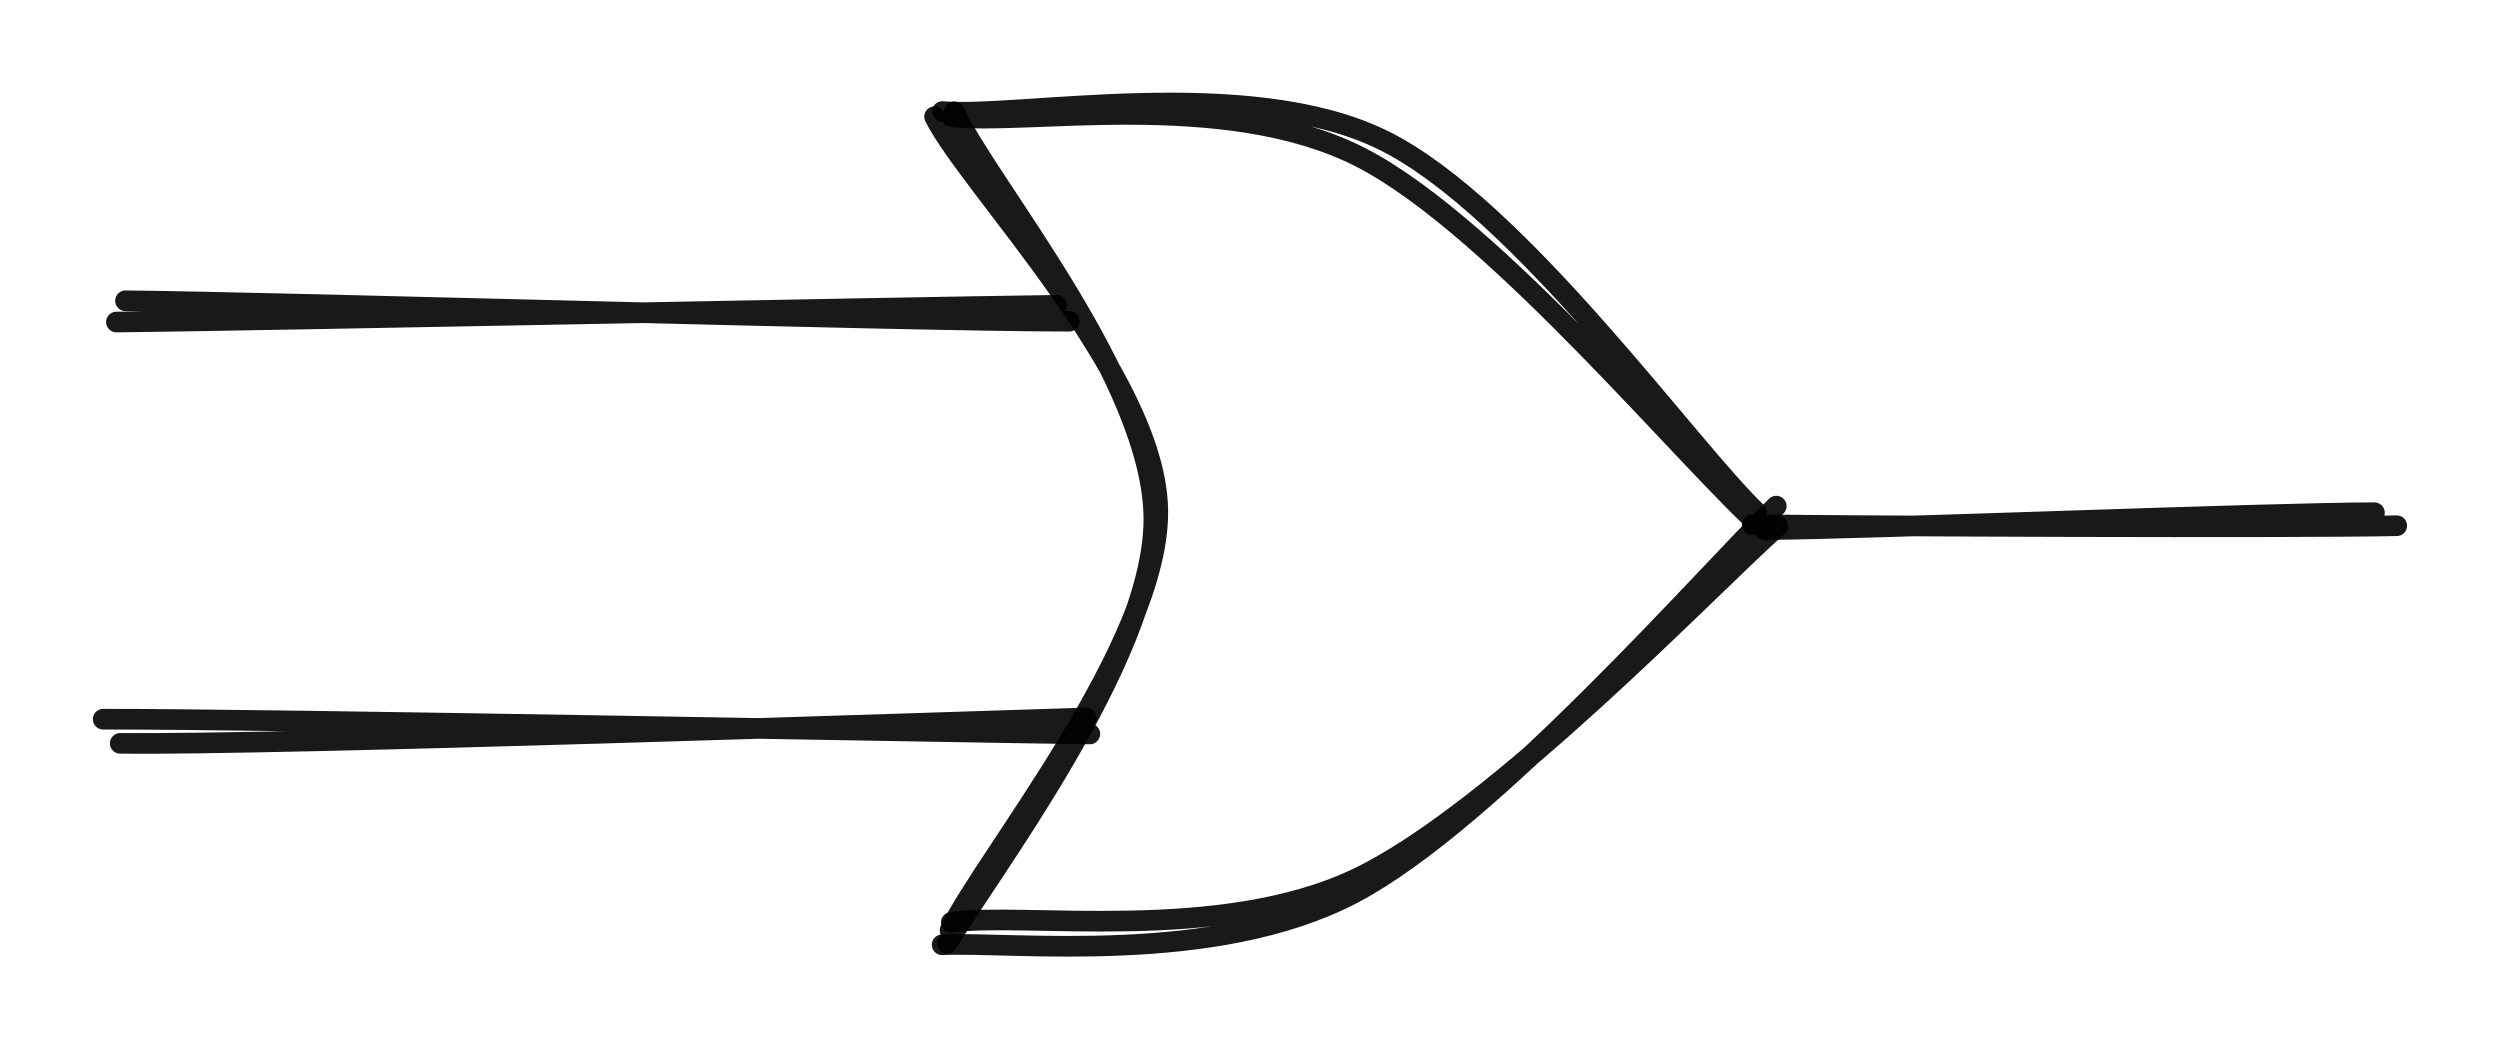 <svg version="1.1" xmlns="http://www.w3.org/2000/svg" viewBox="0 0 242.158 101.659" width="242.158" height="101.659">
  <!-- svg-source:excalidraw -->
  <!-- payload-type:application/vnd.excalidraw+json --><!-- payload-version:2 --><!-- payload-start -->eyJ2ZXJzaW9uIjoiMSIsImVuY29kaW5nIjoiYnN0cmluZyIsImNvbXByZXNzZWQiOnRydWUsImVuY29kZWQiOiJ4nO2YW0/bMFx1MDAxNIDf+Vx1MDAxNVV4pZ3vsfdGgXaIMcZcbtpN02RcdTAwMWG3yZomIXHTtYj/PiewJJRk6zTQOqmu1MbnYlx1MDAxZvv4c456s9NqWXpcdTAwMTEp62XLUt+H0vecWM6tvUyeqjjxwsCoUN5Pwlk8zC1draPk5YtcdTAwMTelR2dcdTAwMThO77yUr6Yq0Imx+2z6rdZN/l2Zx/dcdTAwMDKV2+bSclx1MDAxNozwqvRNXHUwMDE45DNCylx1MDAwNeZcdTAwMTRhUVh4yaGZSivHqEfST1SpyURcdTAwMTY9W1x1MDAxY1xmI/pm+YqO+ig9nqVxysppR57vXHUwMDBm9MK/W49cdTAwMWO6s7hcdTAwMTJUouNwot57jnZ/Lr9cIi/8ktCsvvSKw9nYXHJUkq1cdTAwMWRcdTAwMTbSMJJDTy+MTIBCKINxPkQp+Z45XHUwMDAxgTqi0nihzvwx4SuRXHUwMDFjhH5cdTAwMThnkeyCvJWxXFzJ4WRsXHUwMDAyXG6cwkbHMkhcIlx1MDAxOZvslHbz+zWyMlx1MDAxMld5Y1c/XGIuUfk+XHUwMDEzwlx1MDAwNFx1MDAwM1x1MDAxY9FCkU1cdTAwMTFcdTAwMWQ7ZbZzKXRcdTAwMDfhR+x05bnP6fG8S5eHeGLd67+s7qYr4+h+16w84soqsu5R5USVzrPIkXfZh4yYJiBcdTAwMDSAlJGZUzYxymDm+5VcdGWsu17geMF4VadcdTAwMDKnQePLRFx1MDAxZoTTqafNfG9DL9C14+7HcTh3lXRqRm7URdlwXHUwMDBmd698apVcdTAwMTnIO8Xzl71aa9ZkvlP9vd37MyyJ3Yglglx1MDAwNDCMXHUwMDExXFybyv7p5Uh/c+N2XHUwMDA0ud87Oju9XFx041xyp1LgX0KJnlx1MDAwZkqBO1x1MDAwMFx1MDAwYlxusS1cdTAwMDBcIlxmoFx1MDAxYUY7kGPGXHUwMDAwxphcdTAwMDMmOKZklVrIXHUwMDEwRZTazN5iu4nYNmY5a+2aXHUwMDA0P1x1MDAxMdhmvOb3LWA2tlx0w2uTXHJRf1x1MDAxNJ1cXF1cdTAwMWb30Fx1MDAwMMJ2XHUwMDFhvT5pL/9vstmzkm2uTluYLWacskrl00C2TVx1MDAxObRXyeaEU1x1MDAwMGDl/t2C3doosOuTnLV2TX6fXG5sQZvAtonNOVx1MDAwM2D9Oprve72vk6OFXHUwMDA0n5z+h9NrTV+nYMO5hoaJX4Fccp5cdTAwMGZsVFNH80eFNIRcdTAwMDRcIsAg3lbSXHUwMDFiSS56YE5+a//AnD9d5VxyV6VF5VxyXHUwMDAwJdCmdH2Qe+hwXHSmp71lwvbT5cXVyYfF9cVcdTAwMTbkJpB5XHLI5Fx1MDAxMchcYlCOuG1qpS3Im1xiMoFcdTAwMWRcbilcdTAwMTS2TbFcdTAwMDCs/OdcIld2XHUwMDAwXHUwMDAxXHUwMDA0mTevKaRcdTAwMDRcdTAwMDU2/d1wvPFe+DvQK+d4tVx1MDAxMjdhU1x1MDAxM5xYv1x1MDAxMlx1MDAxZrxrn/enZ5eDdNKjbu+tUufp1/9cdTAwMWN0/q9Bh4hzQXDlvt1y3tpcdTAwMWPOsehcdTAwMTBBXHUwMDA0N1+m2IaYV73btFx1MDAwM6j5MCqgLVx1MDAxOP9TztvNoO/cXHUwMDBmYckoXHUwMDFhaJNcdTAwMTWznjvsrdRT8+7js7g7ylt2JPJrXCLjUWXbcHO7c/tcdTAwMDNVjK7rIn0=<!-- payload-end -->
  <defs>
    <style>
      @font-face {
        font-family: "Virgil";
        src: url("https://excalidraw.com/Virgil.woff2");
      }
      @font-face {
        font-family: "Cascadia";
        src: url("https://excalidraw.com/Cascadia.woff2");
      }
    </style>
  </defs>
  <rect x="0" y="0" width="242.158" height="101.659" fill="#ffffff"></rect><g stroke-linecap="round"><g stroke-opacity="0.9" fill-opacity="0.9" transform="translate(171.056 50.194) rotate(0 29.879 0.285)"><path d="M0.08 1.1 C9.8 1.05, 48.77 -0.53, 58.94 -0.53 M-1.34 0.63 C8.68 0.77, 50.72 0.95, 61.1 0.73" stroke="#000000" stroke-width="2" fill="none"></path></g></g><g stroke-linecap="round"><g stroke-opacity="0.9" fill-opacity="0.9" transform="translate(11.056 30.194) rotate(0 46.364 -0.026)"><path d="M1.1 -1.06 C16.56 -0.91, 77 0.92, 92.51 0.92 M0.22 1 C15.5 0.83, 75.66 -0.42, 91.28 -0.62" stroke="#000000" stroke-width="2" fill="none"></path></g></g><g stroke-linecap="round"><g stroke-opacity="0.9" fill-opacity="0.9" transform="translate(11.056 70.194) rotate(0 46.729 0.58)"><path d="M-1.06 -0.53 C14.68 -0.56, 78.91 0.69, 94.51 0.9 M0.59 1.81 C16.26 1.98, 78.41 -0.17, 94.15 -0.65" stroke="#000000" stroke-width="2" fill="none"></path></g></g><g stroke-linecap="round"><g stroke-opacity="0.9" fill-opacity="0.9" transform="translate(91.056 10.194) rotate(0 10.279 40.909)"><path d="M-0.53 1.11 C2.8 7.81, 20.84 26.02, 21.09 39.15 C21.34 52.29, 4.29 72.97, 0.97 79.91 M1.39 0.64 C4.56 7.57, 20.83 26.82, 20.71 40.25 C20.6 53.67, 4.43 74.78, 0.71 81.17" stroke="#000000" stroke-width="2" fill="none"></path></g></g><g stroke-linecap="round"><g stroke-opacity="0.9" fill-opacity="0.9" transform="translate(91.056 10.194) rotate(0 40.068 20.48)"><path d="M1.11 1.09 C8.06 2.01, 27.53 -1.67, 40.67 5.01 C53.8 11.68, 73.22 35.49, 79.91 41.15 M0.23 0.61 C7.65 1.26, 29.79 -3.08, 42.93 3.39 C56.08 9.86, 72.68 33.38, 79.09 39.42" stroke="#000000" stroke-width="2" fill="none"></path></g></g><g stroke-linecap="round"><g stroke-opacity="0.9" fill-opacity="0.9" transform="translate(91.056 90.194) rotate(0 40.678 -19.851)"><path d="M1.09 -0.85 C7.92 -1.89, 27.12 1.25, 40.46 -5.14 C53.81 -11.54, 74.73 -33.56, 81.15 -39.23 M0.2 1.32 C7.01 0.99, 26.55 3.42, 40.02 -3.66 C53.49 -10.74, 74.54 -34.9, 81 -41.17" stroke="#000000" stroke-width="2" fill="none"></path></g></g></svg>